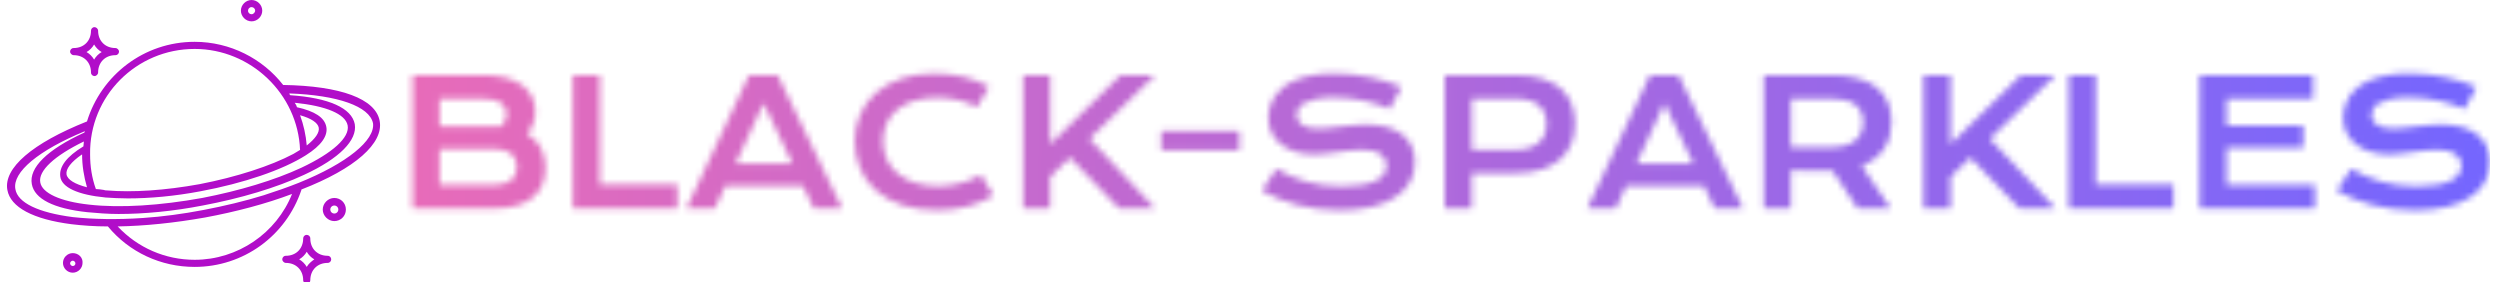 <svg xmlns="http://www.w3.org/2000/svg" version="1.1" xmlns:xlink="http://www.w3.org/1999/xlink" xmlns:svgjs="http://svgjs.dev/svgjs" width="1000" height="113" viewBox="0 0 1000 113"><g transform="matrix(1,0,0,1,-0.606,0.262)"><svg viewBox="0 0 396 45" data-background-color="#333366" preserveAspectRatio="xMidYMid meet" height="113" width="1000" xmlns="http://www.w3.org/2000/svg" xmlns:xlink="http://www.w3.org/1999/xlink"><g id="tight-bounds" transform="matrix(1,0,0,1,0.24,-0.104)"><svg viewBox="0 0 395.52 45.209" height="45.209" width="395.52"><g><svg viewBox="0 0 472.697 54.03" height="45.209" width="395.52"><g transform="matrix(1,0,0,1,77.177,13.983)"><svg viewBox="0 0 395.52 26.064" height="26.064" width="395.52"><g id="textblocktransform"><svg viewBox="0 0 395.52 26.064" height="26.064" width="395.52" id="textblock"><g><svg viewBox="0 0 395.52 26.064" height="26.064" width="395.52"><g transform="matrix(1,0,0,1,0,0)"><svg width="395.52" viewBox="5.42 -38.65 594.6 39.19" height="26.064" data-palette-color="url(#96832465-acd7-401e-9817-bb6d99fbb626)"><g class="wordmark-text-0" data-fill-palette-color="primary" id="text-0"></g></svg></g></svg></g></svg></g></svg></g><g><svg viewBox="0 0 71.024 54.03" height="54.03" width="71.024"><g><svg xmlns="http://www.w3.org/2000/svg" xmlns:xlink="http://www.w3.org/1999/xlink" version="1.1" x="0" y="0" viewBox="8.318 15.3 83.866 63.8" enable-background="new 0 0 100 100" xml:space="preserve" height="54.03" width="71.024" class="icon-icon-0" data-fill-palette-color="accent" id="icon-0"><g fill="#b10dc9" data-fill-palette-color="accent"><polygon points="73.7,57.7 73.7,57.7 73.7,57.7  " fill="#b10dc9" data-fill-palette-color="accent"></polygon><path d="M74.5 58C74.5 58 74.5 58 74.5 58 74.5 58 74.5 58 74.5 58L74.5 58z" fill="#b10dc9" data-fill-palette-color="accent"></path></g><g fill="#b10dc9" data-fill-palette-color="accent"><path d="M92.1 42.5c-0.9-5-8.8-7.9-21.7-8.1-4.6-5.9-11.9-9.7-19.9-9.7-11.4 0-21 7.5-24.2 17.9C14 47.5 7.5 53.1 8.4 58c0.7 3.9 5.8 6.6 14.4 7.7 2.5 0.3 5.2 0.5 8.2 0.5 4.8 5.8 11.9 9.1 19.5 9.1 10.9 0 20.5-6.9 24-17.3 0 0 0 0 0-0.1l0 0C86.6 53.2 93 47.5 92.1 42.5zM50.5 26.3c12.6 0 23.2 10.1 23.7 22.7-0.5 0.3-1 0.6-1.5 0.9-5.1 2.7-12.8 5.2-21.1 6.8-7.7 1.4-15.1 1.9-20.9 1.4-0.2 0-0.4 0-0.6-0.1-0.6-0.1-1.3-0.2-1.8-0.2-0.9-2.5-1.3-5.1-1.3-7.8C26.8 36.9 37.4 26.3 50.5 26.3zM30.5 59.7c1.5 0.1 3.2 0.2 5 0.2 4.9 0 10.5-0.5 16.3-1.6 9.7-1.8 18.5-4.8 23.7-8.1 3.5-2.2 5-4.4 4.6-6.4-0.4-2.1-2.6-3.5-6.6-4.4-0.1-0.4-0.3-0.7-0.5-1 7 0.7 11.4 2.5 11.9 5.1 0.5 2.7-3.4 6.2-10.4 9.5-6 2.8-14 5.2-22.3 6.8-9.4 1.7-18.4 2.3-25.4 1.5-6.5-0.7-10.6-2.6-11-5-0.5-2.6 3.2-6 9.8-9.2 0 0.4-0.1 0.7-0.1 1.1-3.8 2.3-5.5 4.6-5.2 6.8C20.6 57.4 24.2 59.1 30.5 59.7zM74.2 41.2c2.5 0.7 4 1.7 4.2 2.8 0.2 1.1-0.8 2.5-2.7 4C75.5 45.6 75 43.4 74.2 41.2zM21.7 54.5c-0.2-1.2 1-2.8 3.5-4.5 0 2.5 0.4 5 1.1 7.4C23.6 56.7 21.9 55.7 21.7 54.5zM50.5 73.7c-6.6 0-12.8-2.7-17.3-7.5 6.1-0.1 12.8-0.8 19.6-2 7-1.3 13.8-3.1 19.6-5.3C68.9 67.7 60.2 73.7 50.5 73.7zM73.7 57.7L73.7 57.7 73.7 57.7 73.7 57.7zM73.9 56.4c-2.5 1-5.1 1.9-7.9 2.8-4.2 1.3-8.8 2.4-13.5 3.3-4.7 0.9-9.2 1.5-13.6 1.8 0 0 0 0 0 0-5.8 0.4-11.2 0.3-15.8-0.2-7.7-1-12.4-3.2-12.9-6.3-0.7-3.8 5.2-8.7 15.6-13 0 0.1 0 0.2-0.1 0.3-8.3 3.8-12.5 7.9-11.8 11.6 0.6 3.3 4.9 5.5 12.5 6.3 2.2 0.2 4.5 0.4 7 0.4 5.7 0 12.2-0.6 18.9-1.9 8.5-1.6 16.6-4 22.8-6.9v0c8-3.7 12-7.8 11.4-11.4-0.7-3.6-5.8-5.9-14.5-6.5-0.1-0.1-0.2-0.2-0.2-0.4 10.9 0.4 18 2.9 18.8 6.7C91.1 46.8 84.8 52 73.9 56.4z" fill="#b10dc9" data-fill-palette-color="accent"></path></g><g fill="#b10dc9" data-fill-palette-color="accent"><path d="M32.7 26.1c-2.3 0-3.9-1.6-3.9-3.9 0-0.4-0.4-0.8-0.8-0.8-0.5 0-0.8 0.4-0.8 0.8 0 2.3-1.6 3.9-3.9 3.9-0.5 0-0.8 0.4-0.8 0.8s0.4 0.8 0.8 0.8c2.3 0 3.9 1.6 3.9 3.9 0 0.5 0.4 0.8 0.8 0.8 0.4 0 0.8-0.4 0.8-0.8 0-2.3 1.6-3.9 3.9-3.9 0.5 0 0.8-0.4 0.8-0.8S33.1 26.1 32.7 26.1zM27.9 28.7c-0.4-0.7-1-1.3-1.7-1.7 0.7-0.4 1.3-1 1.7-1.7 0.4 0.7 1 1.3 1.7 1.7C28.9 27.4 28.3 28 27.9 28.7z" fill="#b10dc9" data-fill-palette-color="accent"></path></g><g fill="#b10dc9" data-fill-palette-color="accent"><path d="M80.4 72.8c-2.3 0-3.9-1.6-3.9-3.9 0-0.5-0.4-0.8-0.8-0.8-0.5 0-0.8 0.4-0.8 0.8 0 2.3-1.6 3.9-3.9 3.9-0.5 0-0.8 0.4-0.8 0.8 0 0.4 0.4 0.8 0.8 0.8 2.3 0 3.9 1.6 3.9 3.9 0 0.4 0.4 0.8 0.8 0.8 0.5 0 0.8-0.4 0.8-0.8 0-2.3 1.6-3.9 3.9-3.9 0.5 0 0.8-0.4 0.8-0.8C81.2 73.2 80.9 72.8 80.4 72.8zM75.7 75.3c-0.4-0.7-1-1.3-1.7-1.7 0.7-0.4 1.3-1 1.7-1.7 0.4 0.7 1 1.3 1.7 1.7C76.7 74.1 76.1 74.6 75.7 75.3z" fill="#b10dc9" data-fill-palette-color="accent"></path></g><g fill="#b10dc9" data-fill-palette-color="accent"><path d="M63.3 15.3c-1.3 0-2.4 1.1-2.4 2.4 0 1.3 1.1 2.4 2.4 2.4 1.3 0 2.4-1.1 2.4-2.4C65.7 16.4 64.6 15.3 63.3 15.3zM63.3 18.5c-0.4 0-0.8-0.3-0.8-0.8 0-0.4 0.3-0.8 0.8-0.8 0.4 0 0.8 0.3 0.8 0.8C64.1 18.1 63.7 18.5 63.3 18.5z" fill="#b10dc9" data-fill-palette-color="accent"></path></g><g fill="#b10dc9" data-fill-palette-color="accent"><path d="M23.1 72.2c-1.2 0-2.2 1-2.2 2.2 0 1.2 1 2.2 2.2 2.2 1.2 0 2.2-1 2.2-2.2C25.4 73.2 24.4 72.2 23.1 72.2zM23.1 75.1c-0.3 0-0.6-0.3-0.6-0.6 0-0.3 0.3-0.6 0.6-0.6 0.3 0 0.6 0.3 0.6 0.6C23.7 74.8 23.5 75.1 23.1 75.1z" fill="#b10dc9" data-fill-palette-color="accent"></path></g><g fill="#b10dc9" data-fill-palette-color="accent"><path d="M81.9 59.8c-1.4 0-2.6 1.2-2.6 2.6 0 1.4 1.2 2.6 2.6 2.6 1.4 0 2.6-1.1 2.6-2.6C84.5 60.9 83.3 59.8 81.9 59.8zM81.9 63.3c-0.5 0-0.9-0.4-0.9-0.9 0-0.5 0.4-0.9 0.9-0.9 0.5 0 0.9 0.4 0.9 0.9C82.8 62.9 82.4 63.3 81.9 63.3z" fill="#b10dc9" data-fill-palette-color="accent"></path></g></svg></g></svg></g></svg></g><defs></defs><mask id="96b16d44-bb1d-4c1b-b35c-184e119a32d3"><g id="SvgjsG2517"><svg viewBox="0 0 395.52 45.209" height="45.209" width="395.52"><g><svg viewBox="0 0 472.697 54.03" height="45.209" width="395.52"><g transform="matrix(1,0,0,1,77.177,13.983)"><svg viewBox="0 0 395.52 26.064" height="26.064" width="395.52"><g id="SvgjsG2516"><svg viewBox="0 0 395.52 26.064" height="26.064" width="395.52" id="SvgjsSvg2515"><g><svg viewBox="0 0 395.52 26.064" height="26.064" width="395.52"><g transform="matrix(1,0,0,1,0,0)"><svg width="395.52" viewBox="5.42 -38.65 594.6 39.19" height="26.064" data-palette-color="url(#96832465-acd7-401e-9817-bb6d99fbb626)"><g class="wordmark-text-0" data-fill-palette-color="primary" id="SvgjsG2514"><path d="M5.42 0L5.42-38.16 25.81-38.16Q29.54-38.16 32.31-37.37 35.08-36.57 36.91-35.18 38.75-33.79 39.64-31.87 40.53-29.96 40.53-27.73L40.53-27.73Q40.53-24.1 38.23-21.36L38.23-21.36Q40.87-19.8 42.16-17.31 43.46-14.82 43.46-11.65L43.46-11.65Q43.46-8.98 42.57-6.84 41.67-4.69 39.86-3.16 38.04-1.64 35.27-0.82 32.5 0 28.74 0L28.74 0 5.42 0ZM13.16-23.51L28.78-23.51Q29.79-23.51 30.74-23.44L30.74-23.44Q32.37-25 32.37-27L32.37-27Q32.37-29.08 30.75-30.21 29.13-31.35 26-31.35L26-31.35 13.16-31.35 13.16-23.51ZM13.16-6.74L28.93-6.74Q32.06-6.74 33.68-8.08 35.3-9.42 35.3-11.87L35.3-11.87Q35.3-14.31 33.68-15.67 32.06-17.04 28.93-17.04L28.93-17.04 13.16-17.04 13.16-6.74ZM51.29 0L51.29-38.16 59.03-38.16 59.03-6.79 81.22-6.79 81.22 0 51.29 0ZM83.81 0L101.73-38.16 109.93-38.16 128.39 0 120.26 0 117.21-6.42 94.92-6.42 91.96 0 83.81 0ZM97.87-12.79L114.16-12.79 105.9-30.13 97.87-12.79ZM132-19.31L132-19.31Q132-23.39 133.54-26.92 135.08-30.44 137.99-33.04 140.91-35.64 145.12-37.13 149.33-38.62 154.66-38.62L154.66-38.62Q159.32-38.62 163.21-37.68 167.11-36.74 170.45-34.81L170.45-34.81 166.89-28.96Q165.89-29.61 164.58-30.13 163.27-30.64 161.8-30.99 160.32-31.35 158.74-31.54 157.17-31.74 155.63-31.74L155.63-31.74Q151.92-31.74 149.02-30.82 146.11-29.91 144.12-28.26 142.13-26.61 141.09-24.33 140.06-22.05 140.06-19.31L140.06-19.31Q140.06-16.48 141.13-14.11 142.2-11.74 144.24-10.02 146.28-8.3 149.22-7.34 152.17-6.37 155.88-6.37L155.88-6.37Q157.56-6.37 159.22-6.62 160.88-6.86 162.43-7.29 163.98-7.71 165.42-8.31 166.86-8.91 168.11-9.62L168.11-9.62 171.67-3.76Q168.55-1.76 164.45-0.62 160.34 0.51 155.73 0.51L155.73 0.51Q149.85 0.51 145.4-1.01 140.96-2.54 137.98-5.21 135-7.89 133.5-11.51 132-15.14 132-19.31ZM180.19 0L180.19-38.16 187.93-38.16 187.93-18.41 208.07-38.16 217.98-38.16 199.18-19.95 217.98 0 207.68 0 193.62-14.55 187.93-9.06 187.93 0 180.19 0ZM219.71-16.7L219.71-22.12 242.1-22.12 242.1-16.7 219.71-16.7ZM248.52-5.08L252.65-11.35Q254.72-10.18 256.86-9.24 258.99-8.3 261.29-7.65 263.58-7.01 266.11-6.67 268.64-6.32 271.49-6.32L271.49-6.32Q274.94-6.32 277.35-6.77 279.77-7.23 281.3-8.02 282.82-8.81 283.52-9.91 284.21-11.01 284.21-12.3L284.21-12.3Q284.21-14.38 282.48-15.59 280.75-16.8 277.13-16.8L277.13-16.8Q275.55-16.8 273.79-16.59 272.03-16.38 270.24-16.14 268.44-15.89 266.7-15.69 264.95-15.48 263.41-15.48L263.41-15.48Q260.85-15.48 258.49-16.14 256.14-16.8 254.32-18.12 252.5-19.43 251.43-21.41 250.35-23.39 250.35-26.03L250.35-26.03Q250.35-27.59 250.78-29.13 251.21-30.66 252.15-32.07 253.09-33.47 254.57-34.68 256.06-35.89 258.18-36.77 260.29-37.65 263.06-38.15 265.83-38.65 269.37-38.65L269.37-38.65Q271.93-38.65 274.52-38.37 277.11-38.09 279.56-37.57 282.02-37.06 284.29-36.34 286.56-35.62 288.51-34.74L288.51-34.74 285.12-28.49Q283.51-29.2 281.65-29.8 279.79-30.4 277.77-30.83 275.74-31.27 273.58-31.53 271.42-31.79 269.17-31.79L269.17-31.79Q265.98-31.79 263.91-31.32 261.85-30.86 260.63-30.14 259.41-29.42 258.93-28.53 258.46-27.64 258.46-26.76L258.46-26.76Q258.46-25.05 259.99-23.96 261.53-22.88 264.68-22.88L264.68-22.88Q265.95-22.88 267.6-23.06 269.25-23.24 271.07-23.46 272.89-23.68 274.78-23.86 276.67-24.05 278.45-24.05L278.45-24.05Q281.82-24.05 284.42-23.29 287.02-22.53 288.78-21.13 290.54-19.73 291.44-17.74 292.34-15.75 292.34-13.28L292.34-13.28Q292.34-9.99 290.82-7.41 289.29-4.83 286.47-3.06 283.65-1.29 279.67-0.38 275.69 0.54 270.81 0.54L270.81 0.54Q267.59 0.54 264.51 0.13 261.44-0.27 258.62-1.01 255.8-1.76 253.24-2.8 250.69-3.83 248.52-5.08L248.52-5.08ZM300.86 0L300.86-38.16 320.98-38.16Q325.37-38.16 328.6-37.21 331.82-36.25 333.94-34.46 336.07-32.67 337.1-30.08 338.14-27.49 338.14-24.24L338.14-24.24Q338.14-21.19 337.12-18.6 336.09-16.02 333.98-14.12 331.87-12.23 328.64-11.17 325.42-10.11 321.03-10.11L321.03-10.11 308.6-10.13 308.6 0 300.86 0ZM308.6-16.82L321.17-16.82Q323.37-16.82 325.02-17.35 326.67-17.87 327.78-18.84 328.89-19.8 329.44-21.18 329.99-22.56 329.99-24.24L329.99-24.24Q329.99-27.64 327.78-29.53 325.57-31.42 321.17-31.42L321.17-31.42 308.6-31.42 308.6-16.82ZM341.68 0L359.6-38.16 367.8-38.16 386.26 0 378.13 0 375.08-6.42 352.79-6.42 349.83 0 341.68 0ZM355.74-12.79L372.03-12.79 363.77-30.13 355.74-12.79ZM392.19 0L392.19-38.16 411.6-38.16Q415.99-38.16 419.22-37.24 422.44-36.33 424.56-34.59 426.69-32.86 427.72-30.37 428.76-27.88 428.76-24.73L428.76-24.73Q428.76-22.61 428.25-20.69 427.74-18.77 426.67-17.16 425.61-15.55 424-14.29 422.39-13.04 420.22-12.21L420.22-12.21 428.52 0 419.04 0 411.87-10.84 411.65-10.84 399.93-10.86 399.93 0 392.19 0ZM399.93-17.55L411.79-17.55Q413.99-17.55 415.64-18.07 417.29-18.58 418.4-19.51 419.51-20.43 420.06-21.77 420.61-23.1 420.61-24.73L420.61-24.73Q420.61-27.93 418.41-29.68 416.21-31.42 411.79-31.42L411.79-31.42 399.93-31.42 399.93-17.55ZM437.91 0L437.91-38.16 445.65-38.16 445.65-18.41 465.8-38.16 475.71-38.16 456.91-19.95 475.71 0 465.4 0 451.34-14.55 445.65-9.06 445.65 0 437.91 0ZM479.51 0L479.51-38.16 487.25-38.16 487.25-6.79 509.45-6.79 509.45 0 479.51 0ZM516.94 0L516.94-38.16 549.43-38.16 549.43-31.37 524.68-31.37 524.68-23.75 546.6-23.75 546.6-17.38 524.68-17.38 524.68-6.76 549.95-6.76 549.95 0 516.94 0ZM556.19-5.08L560.32-11.35Q562.39-10.18 564.53-9.24 566.67-8.3 568.96-7.65 571.26-7.01 573.78-6.67 576.31-6.32 579.17-6.32L579.17-6.32Q582.61-6.32 585.03-6.77 587.44-7.23 588.97-8.02 590.49-8.81 591.19-9.91 591.89-11.01 591.89-12.3L591.89-12.3Q591.89-14.38 590.15-15.59 588.42-16.8 584.81-16.8L584.81-16.8Q583.22-16.8 581.46-16.59 579.7-16.38 577.91-16.14 576.11-15.89 574.37-15.69 572.62-15.48 571.09-15.48L571.09-15.48Q568.52-15.48 566.17-16.14 563.81-16.8 561.99-18.12 560.17-19.43 559.1-21.41 558.02-23.39 558.02-26.03L558.02-26.03Q558.02-27.59 558.45-29.13 558.88-30.66 559.82-32.07 560.76-33.47 562.25-34.68 563.74-35.89 565.85-36.77 567.96-37.65 570.73-38.15 573.5-38.65 577.04-38.65L577.04-38.65Q579.61-38.65 582.19-38.37 584.78-38.09 587.24-37.57 589.69-37.06 591.96-36.34 594.23-35.62 596.18-34.74L596.18-34.74 592.79-28.49Q591.18-29.2 589.32-29.8 587.47-30.4 585.44-30.83 583.41-31.27 581.25-31.53 579.09-31.79 576.85-31.79L576.85-31.79Q573.65-31.79 571.59-31.32 569.52-30.86 568.3-30.14 567.08-29.42 566.61-28.53 566.13-27.64 566.13-26.76L566.13-26.76Q566.13-25.05 567.67-23.96 569.21-22.88 572.36-22.88L572.36-22.88Q573.62-22.88 575.27-23.06 576.92-23.24 578.74-23.46 580.56-23.68 582.45-23.86 584.34-24.05 586.12-24.05L586.12-24.05Q589.49-24.05 592.09-23.29 594.69-22.53 596.45-21.13 598.21-19.73 599.11-17.74 600.02-15.75 600.02-13.28L600.02-13.28Q600.02-9.99 598.49-7.41 596.96-4.83 594.14-3.06 591.32-1.29 587.35-0.38 583.37 0.54 578.48 0.54L578.48 0.54Q575.26 0.54 572.18 0.13 569.11-0.27 566.29-1.01 563.47-1.76 560.92-2.8 558.37-3.83 556.19-5.08L556.19-5.08Z" fill="white"></path></g></svg></g></svg></g></svg></g></svg></g><g><svg viewBox="0 0 71.024 54.03" height="54.03" width="71.024"><g><svg xmlns="http://www.w3.org/2000/svg" xmlns:xlink="http://www.w3.org/1999/xlink" version="1.1" x="0" y="0" viewBox="8.318 15.3 83.866 63.8" enable-background="new 0 0 100 100" xml:space="preserve" height="54.03" width="71.024" class="icon-icon-0" data-fill-palette-color="accent" id="SvgjsSvg2513"></svg></g></svg></g></svg></g><defs></defs></svg></g></mask><linearGradient x1="0" x2="1" y1="0.548" y2="0.55" id="96832465-acd7-401e-9817-bb6d99fbb626"><stop stop-color="#ff6cab" offset="0"></stop><stop stop-color="#7366ff" offset="1"></stop></linearGradient><rect width="395.52" height="45.209" fill="url(#96832465-acd7-401e-9817-bb6d99fbb626)" mask="url(#96b16d44-bb1d-4c1b-b35c-184e119a32d3)" data-fill-palette-color="primary"></rect></svg><rect width="395.52" height="45.209" fill="none" stroke="none" visibility="hidden"></rect></g></svg></g></svg>